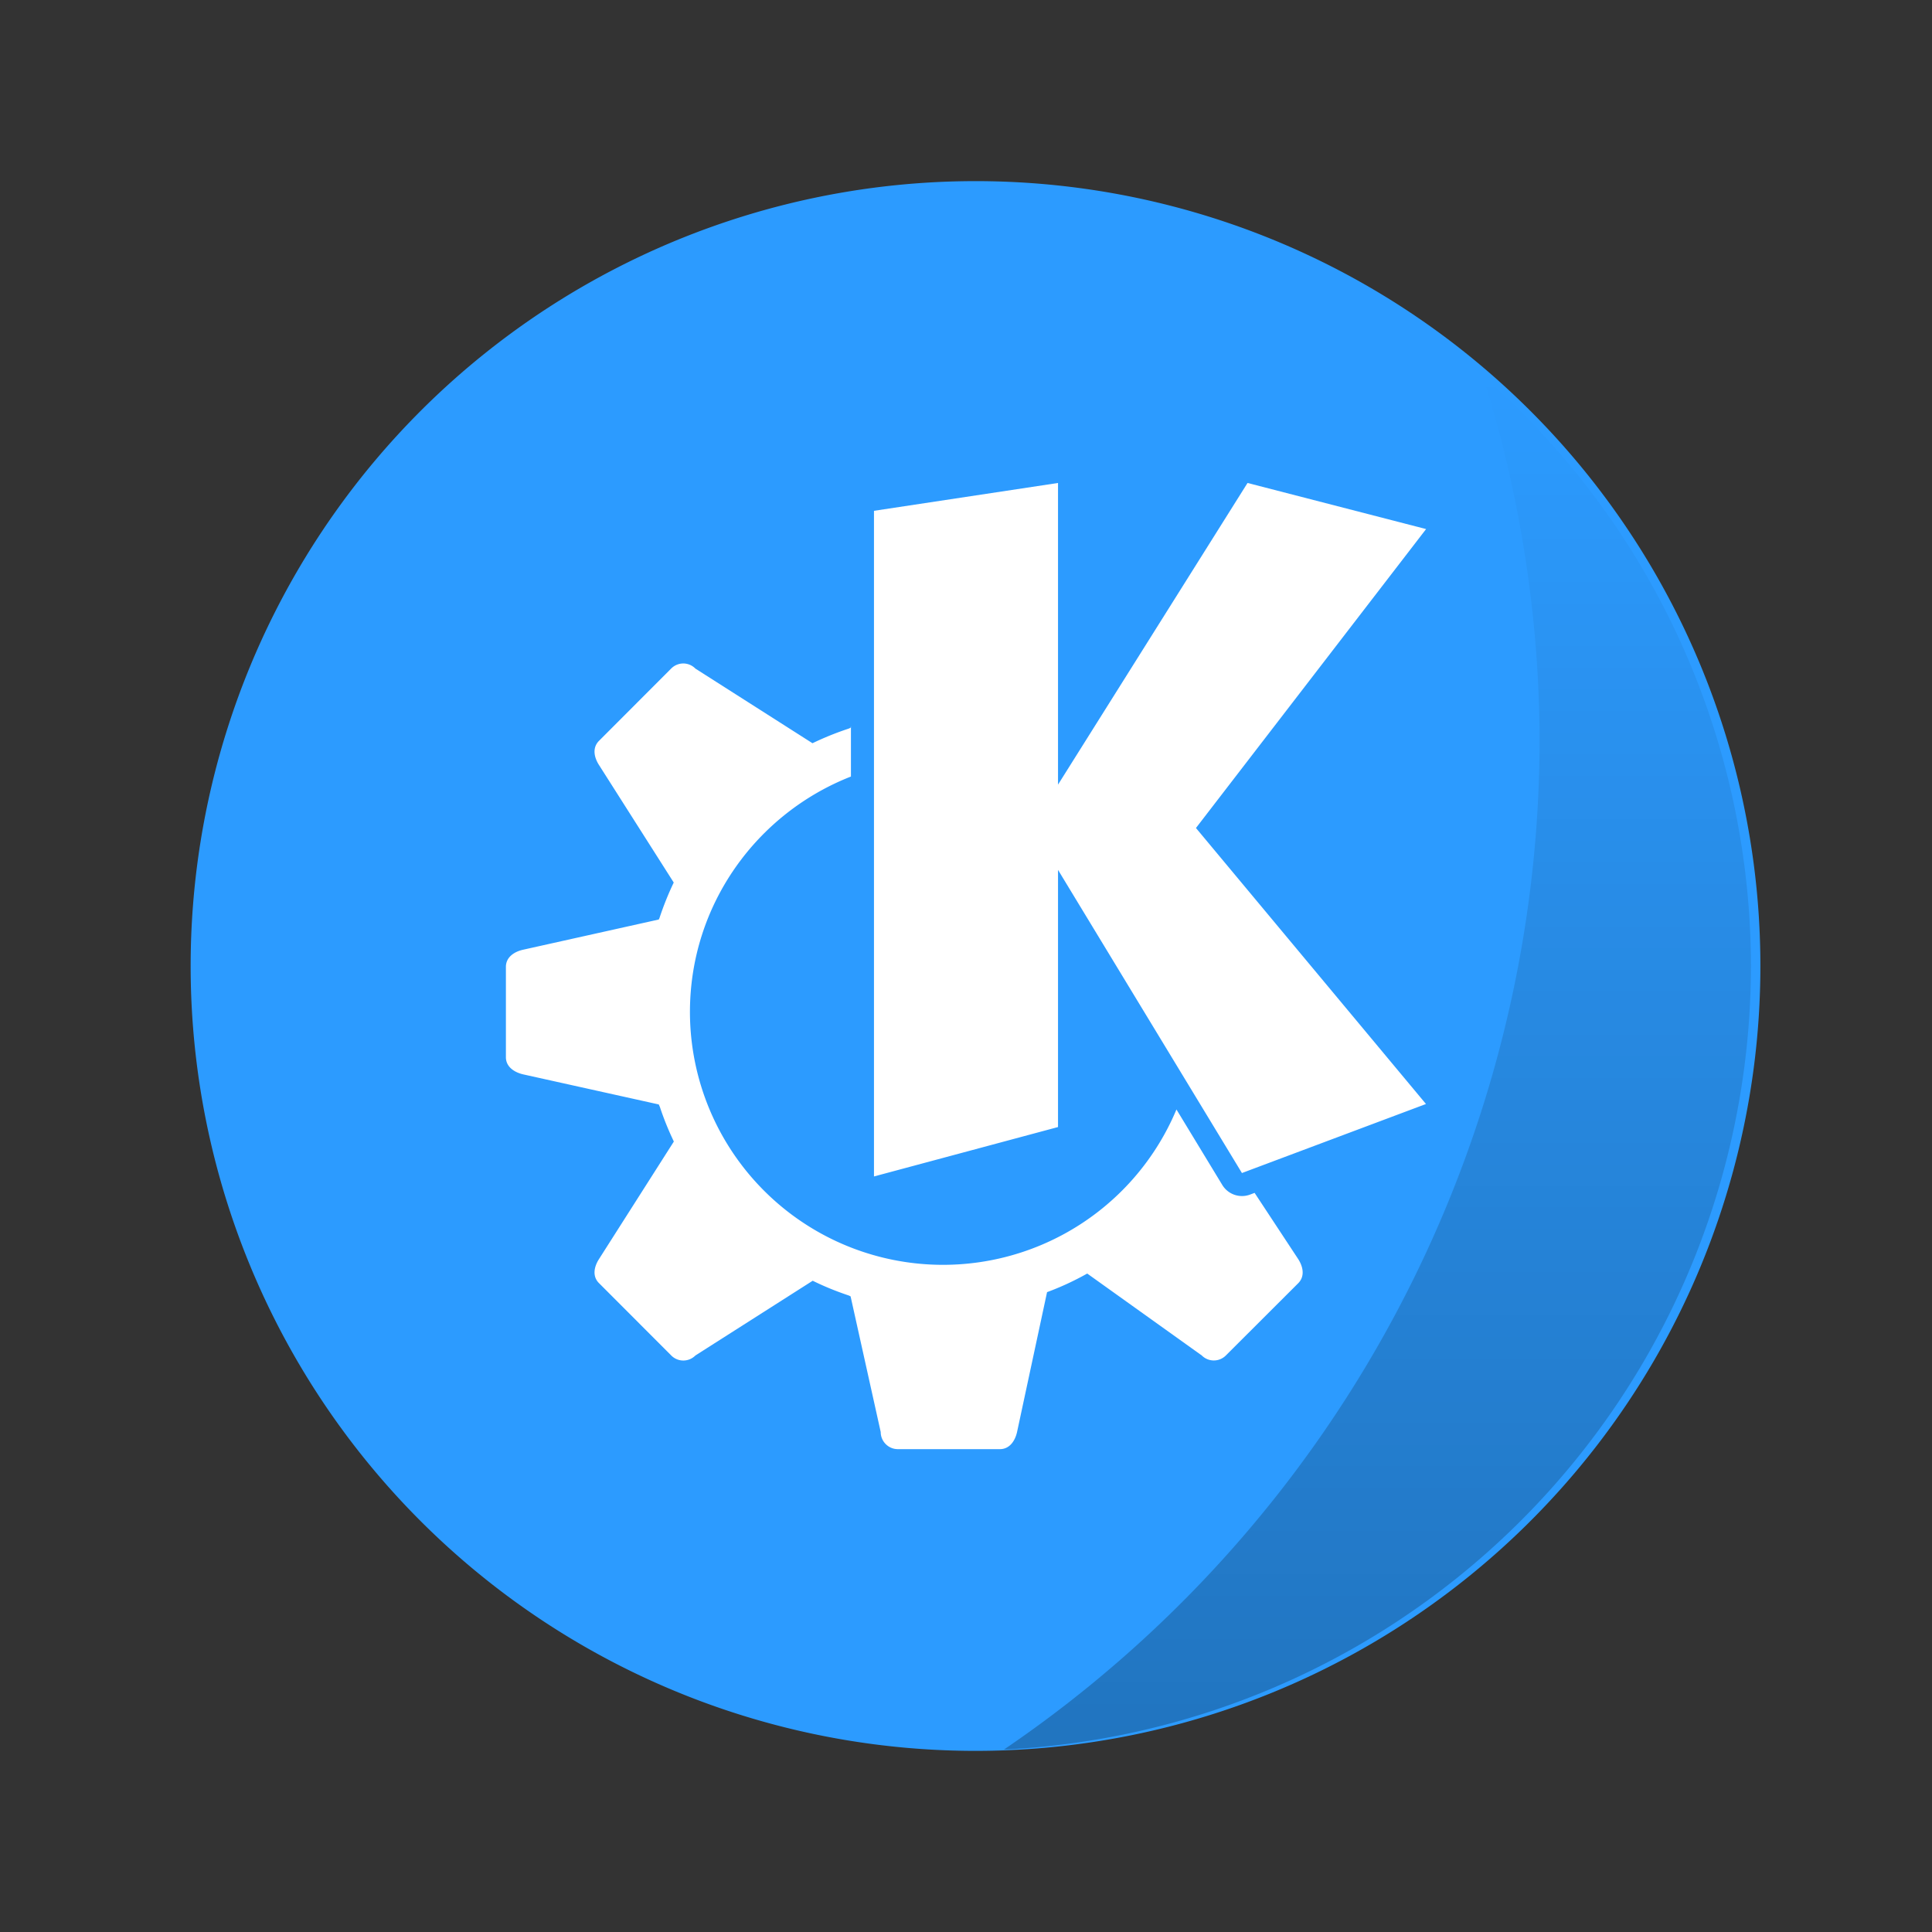 <svg xmlns="http://www.w3.org/2000/svg" xmlns:xlink="http://www.w3.org/1999/xlink" width="64" height="64" viewBox="0 0 16.933 16.933"><rect x="0" y="0" width="16.933" height="16.933" fill="#333333" stroke="none"/><defs><linearGradient gradientTransform="matrix(.265 0 0 .265 0 280.067)" xlink:href="#a" id="b" x1="45.628" y1="57.955" x2="45.628" y2="12.461" gradientUnits="userSpaceOnUse"/><linearGradient id="a"><stop offset="0"/><stop offset="1" stop-opacity="0"/></linearGradient></defs><path d="M8.467 1.588a6.879 6.879 0 1 1 0 13.757 6.879 6.879 0 0 1 0-13.757z" fill="#2c9bff"/><path d="M12.997 283.364a10.716 10.716 0 0 1 .497 3.185 10.716 10.716 0 0 1-4.695 8.852 6.88 6.88 0 0 0 6.547-6.868 6.88 6.88 0 0 0-2.349-5.17z" opacity=".25" fill="url(#b)" paint-order="stroke markers fill" transform="translate(0 -280.067)"/><path d="M9.273 4.233l-1.613.244v5.834l1.613-.433V7.624l1.612 2.657 1.613-.605-2.016-2.419 2.017-2.62-1.565-.404-1.661 2.644zM5.989 5.815a.15.15 0 0 0-.106.044l-.633.634c-.059.059-.045.142 0 .212l.655 1.03c-.048.1-.09.205-.125.311l-.006.013-1.19.265c-.08.018-.15.067-.15.15v.792c0 .082.07.131.15.15l1.19.264.01.023c.034.103.075.204.122.302l-.656 1.03c-.045.07-.059.153 0 .211l.633.634a.149.149 0 0 0 .212 0l1.028-.655c.101.05.205.092.312.128.007.002.013.006.02.009l.264 1.189c0 .082.067.15.15.15h.895c.083 0 .132-.07.15-.15l.263-1.226c.122-.045.24-.1.352-.163l1.004.718a.149.149 0 0 0 .211 0l.634-.633c.059-.059.045-.142 0-.212l-.382-.58-.04.015a.202.202 0 0 1-.243-.084l-.402-.662a2.218 2.218 0 0 1-4.264-.854c0-.94.586-1.741 1.411-2.064v-.442l-.003.015c-.009.003-.017.008-.026.01a2.622 2.622 0 0 0-.308.125L6.095 5.86a.149.149 0 0 0-.106-.045z" fill="#fff"/></svg>
